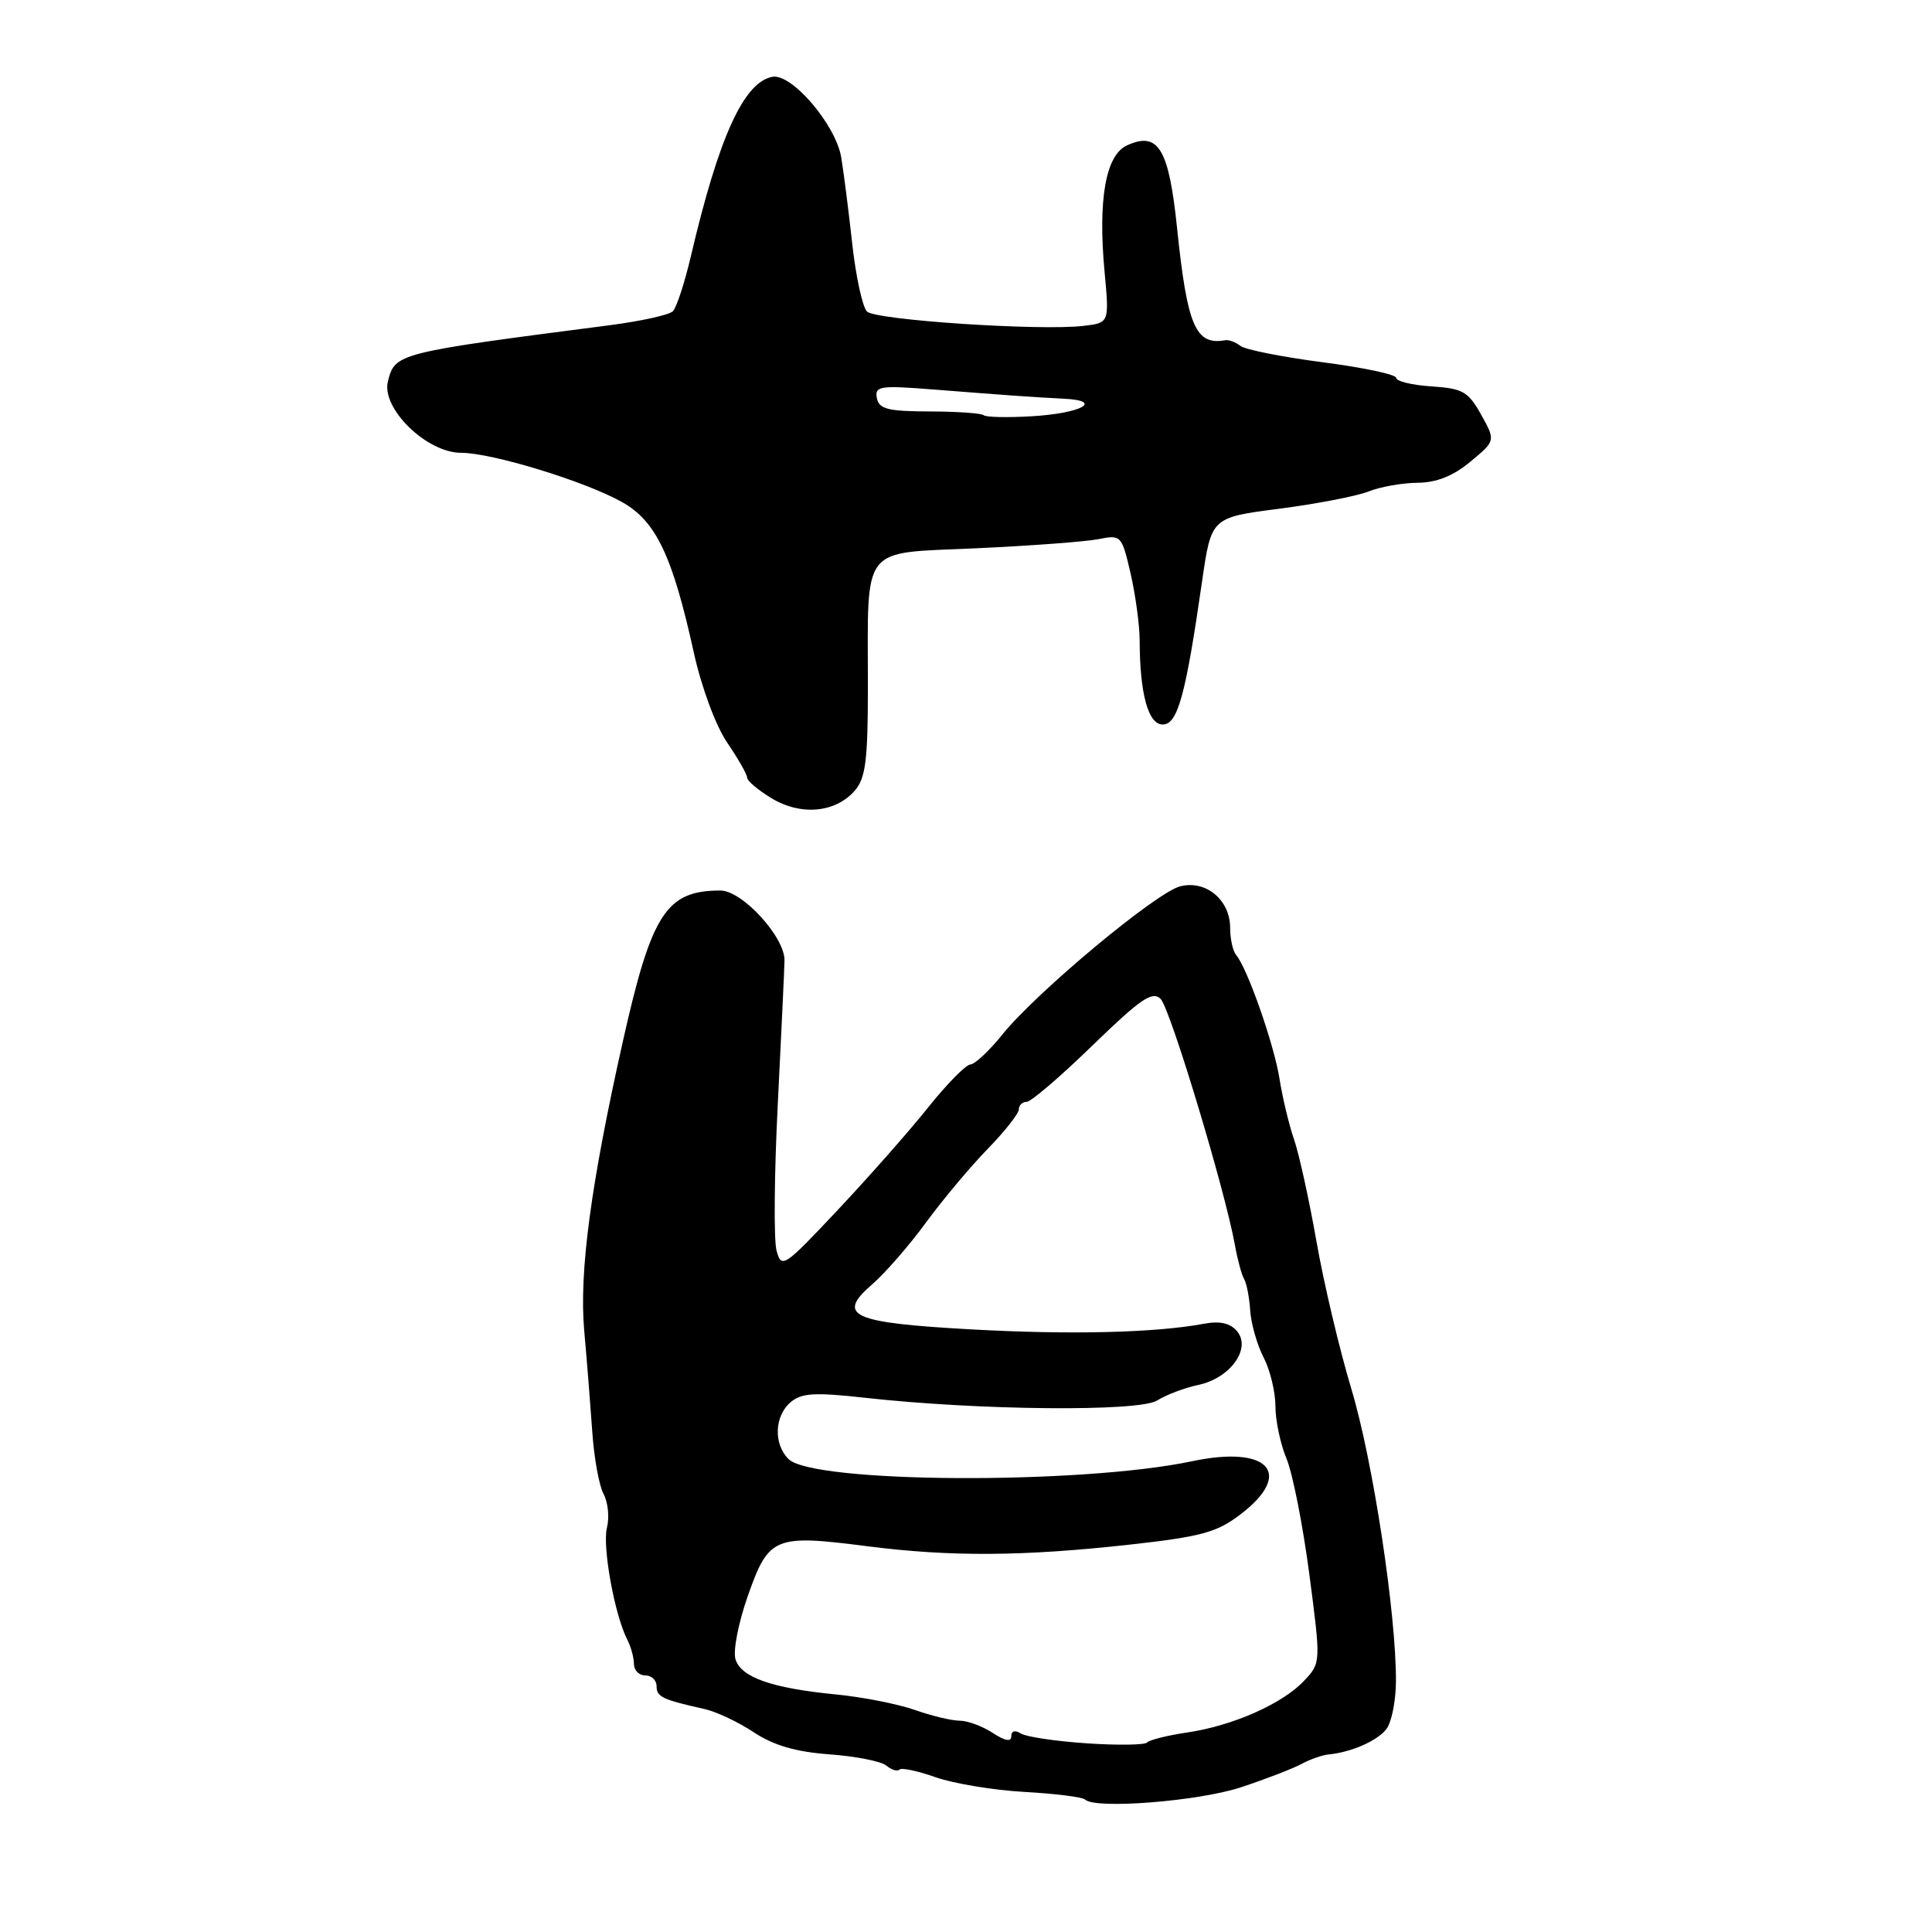 <?xml version="1.0" encoding="UTF-8" standalone="no"?>
<!DOCTYPE svg PUBLIC "-//W3C//DTD SVG 1.1//EN" "http://www.w3.org/Graphics/SVG/1.1/DTD/svg11.dtd" >
<svg xmlns="http://www.w3.org/2000/svg" xmlns:xlink="http://www.w3.org/1999/xlink" version="1.1" viewBox="0 0 256 256">
 <g >
 <path fill="currentColor"
d=" M 164.48 236.81 C 167.77 235.72 171.37 234.33 172.48 233.72 C 173.59 233.12 175.18 232.56 176.00 232.48 C 179.05 232.19 182.53 230.66 183.71 229.10 C 184.39 228.22 184.95 225.40 184.97 222.84 C 185.03 213.96 181.91 193.46 179.05 184.00 C 177.48 178.78 175.40 170.00 174.44 164.50 C 173.47 159.00 172.14 152.92 171.47 150.99 C 170.80 149.05 169.94 145.45 169.55 142.99 C 168.85 138.48 165.30 128.32 163.80 126.55 C 163.36 126.03 163.00 124.41 163.00 122.95 C 163.00 119.25 159.80 116.58 156.39 117.44 C 153.22 118.23 137.31 131.49 132.81 137.09 C 131.08 139.24 129.18 141.02 128.58 141.05 C 127.99 141.07 125.47 143.63 123.00 146.72 C 120.53 149.82 115.14 155.93 111.04 160.29 C 103.84 167.95 103.55 168.14 102.89 165.68 C 102.52 164.28 102.59 155.57 103.06 146.32 C 103.52 137.07 103.93 128.50 103.95 127.28 C 104.02 124.19 98.36 118.00 95.46 118.00 C 88.28 118.00 86.34 121.00 82.53 138.00 C 78.28 156.95 76.73 168.57 77.41 176.30 C 77.77 180.26 78.24 186.30 78.48 189.72 C 78.71 193.15 79.38 196.85 79.97 197.95 C 80.57 199.06 80.77 201.08 80.42 202.45 C 79.80 204.95 81.44 213.99 83.11 217.24 C 83.60 218.19 84.00 219.65 84.00 220.49 C 84.00 221.32 84.67 222.00 85.50 222.00 C 86.33 222.00 87.00 222.64 87.00 223.43 C 87.00 224.84 87.74 225.20 93.33 226.45 C 94.89 226.79 97.83 228.18 99.87 229.53 C 102.50 231.27 105.43 232.13 109.89 232.46 C 113.36 232.71 116.76 233.38 117.44 233.95 C 118.12 234.52 118.91 234.76 119.19 234.48 C 119.46 234.20 121.63 234.66 123.99 235.50 C 126.36 236.33 131.65 237.21 135.75 237.44 C 139.84 237.67 143.46 238.12 143.78 238.45 C 145.10 239.76 158.85 238.68 164.48 236.81 Z  M 113.25 104.78 C 114.70 103.12 115.00 100.79 115.00 91.01 C 115.00 71.94 113.89 73.36 129.35 72.65 C 136.58 72.32 143.88 71.77 145.56 71.44 C 148.55 70.84 148.64 70.94 149.81 75.99 C 150.46 78.83 151.00 82.81 151.01 84.83 C 151.03 91.94 152.14 96.00 154.06 96.00 C 156.05 96.00 157.10 92.18 159.28 77.04 C 160.50 68.57 160.50 68.57 169.50 67.41 C 174.45 66.77 179.77 65.74 181.32 65.13 C 182.86 64.51 185.79 63.99 187.82 63.97 C 190.34 63.95 192.55 63.08 194.84 61.17 C 198.18 58.40 198.18 58.40 196.26 54.95 C 194.55 51.88 193.82 51.47 189.67 51.20 C 187.10 51.03 185.00 50.52 185.00 50.07 C 185.00 49.62 180.61 48.69 175.25 48.00 C 169.89 47.30 164.98 46.33 164.36 45.83 C 163.73 45.34 162.83 45.00 162.36 45.08 C 158.42 45.79 157.32 43.24 155.97 30.24 C 154.88 19.67 153.48 17.37 149.34 19.26 C 146.51 20.54 145.47 26.42 146.36 36.01 C 146.99 42.78 146.99 42.78 143.58 43.18 C 137.79 43.86 116.01 42.41 114.88 41.28 C 114.29 40.69 113.41 36.67 112.93 32.35 C 112.46 28.03 111.80 22.87 111.47 20.87 C 110.75 16.53 104.90 9.68 102.33 10.18 C 98.54 10.91 95.24 18.18 91.55 33.93 C 90.72 37.46 89.65 40.75 89.16 41.24 C 88.67 41.73 84.95 42.55 80.89 43.08 C 52.51 46.75 52.34 46.80 51.40 50.54 C 50.50 54.11 56.54 60.00 61.10 60.00 C 65.18 60.00 77.49 63.76 82.41 66.52 C 86.92 69.04 89.11 73.63 91.94 86.50 C 92.96 91.10 94.83 96.15 96.35 98.39 C 97.81 100.53 99.00 102.62 99.00 103.05 C 99.00 103.47 100.46 104.70 102.25 105.78 C 106.12 108.12 110.69 107.70 113.25 104.78 Z  M 144.00 231.00 C 139.88 230.72 135.94 230.14 135.25 229.69 C 134.50 229.21 134.00 229.35 134.00 230.06 C 134.00 230.84 133.17 230.69 131.54 229.62 C 130.18 228.73 128.21 228.00 127.16 228.00 C 126.11 228.00 123.43 227.36 121.20 226.57 C 118.97 225.79 114.31 224.87 110.83 224.53 C 102.31 223.70 98.22 222.28 97.46 219.88 C 97.11 218.76 97.84 215.00 99.11 211.41 C 101.86 203.62 102.62 203.30 114.88 204.88 C 125.90 206.29 135.48 206.24 149.61 204.68 C 159.16 203.62 161.23 203.06 164.36 200.67 C 171.51 195.22 168.11 191.47 157.96 193.62 C 143.20 196.74 107.69 196.55 104.48 193.33 C 102.48 191.34 102.61 187.64 104.75 185.81 C 106.19 184.58 107.91 184.47 114.50 185.20 C 129.60 186.89 150.93 187.09 153.33 185.57 C 154.52 184.82 156.98 183.89 158.78 183.51 C 162.99 182.63 165.83 178.71 163.93 176.41 C 163.02 175.32 161.67 175.01 159.56 175.40 C 153.05 176.61 141.83 176.88 128.69 176.15 C 112.79 175.27 110.76 174.34 115.58 170.17 C 117.28 168.70 120.48 165.03 122.69 162.00 C 124.91 158.97 128.58 154.59 130.86 152.25 C 133.14 149.91 135.00 147.55 135.00 147.00 C 135.00 146.45 135.47 146.00 136.04 146.00 C 136.61 146.00 140.54 142.63 144.77 138.52 C 151.13 132.35 152.70 131.27 153.79 132.36 C 155.06 133.63 162.30 157.62 163.62 164.91 C 163.97 166.88 164.53 168.95 164.86 169.50 C 165.18 170.05 165.55 171.93 165.66 173.68 C 165.78 175.43 166.58 178.22 167.44 179.88 C 168.30 181.54 169.00 184.44 169.00 186.33 C 169.00 188.21 169.66 191.34 170.47 193.28 C 171.28 195.22 172.64 202.10 173.49 208.57 C 175.03 220.34 175.03 220.34 172.79 222.72 C 169.92 225.77 163.34 228.68 157.27 229.57 C 154.65 229.96 152.28 230.55 152.00 230.89 C 151.72 231.22 148.12 231.28 144.00 231.00 Z  M 130.35 55.02 C 130.09 54.76 126.87 54.53 123.20 54.52 C 117.65 54.50 116.47 54.21 116.19 52.75 C 115.88 51.16 116.58 51.05 123.68 51.61 C 133.59 52.39 136.66 52.61 140.95 52.83 C 146.36 53.10 143.27 54.78 136.66 55.16 C 133.45 55.35 130.61 55.28 130.35 55.02 Z "/>
</g>
</svg>
